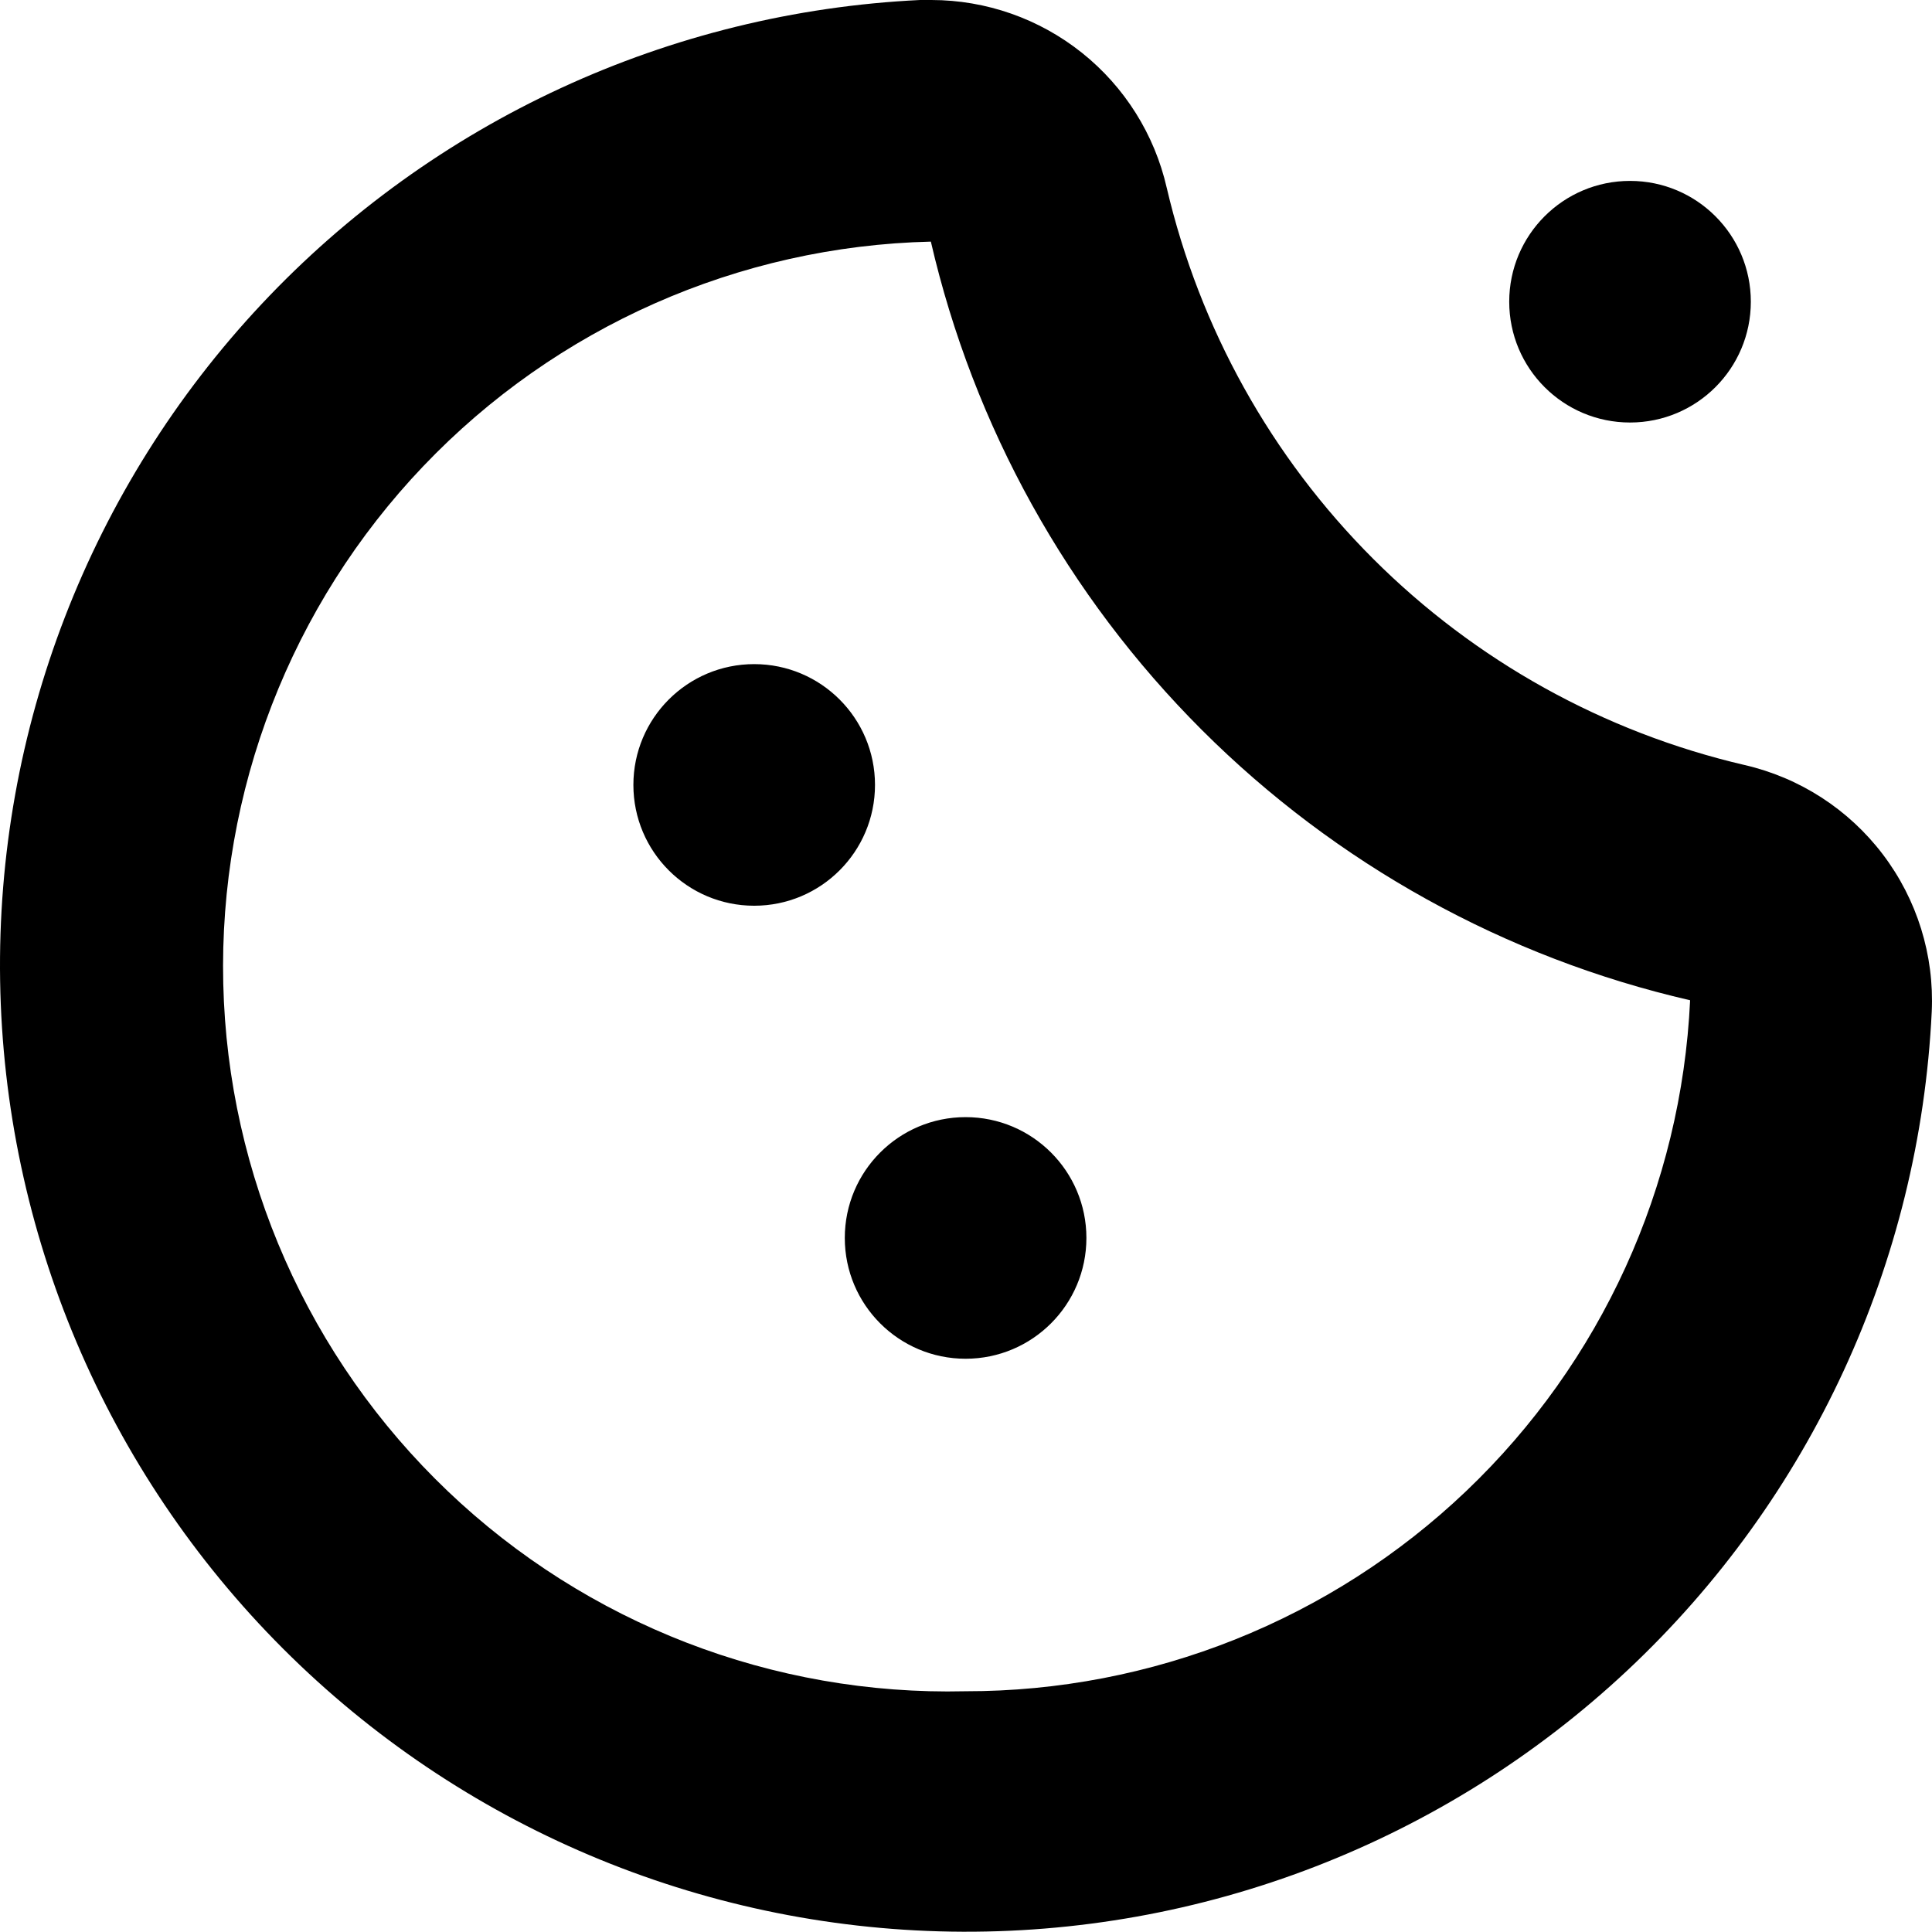 <?xml version="1.0" encoding="UTF-8" standalone="no"?>
<svg
   width="767.655pt"
   height="767.55pt"
   version="1.1"
   viewBox="0 0 767.655 767.55"
   id="svg4"
   sodipodi:docname="icon-cookies-black.svg"
   inkscape:version="1.4-beta3 (01c8a1c, 2024-08-28, custom)"
   xmlns:inkscape="http://www.inkscape.org/namespaces/inkscape"
   xmlns:sodipodi="http://sodipodi.sourceforge.net/DTD/sodipodi-0.dtd"
   xmlns="http://www.w3.org/2000/svg"
   xmlns:svg="http://www.w3.org/2000/svg">
  <defs
     id="defs4" />
  <sodipodi:namedview
     id="namedview4"
     pagecolor="#717070"
     bordercolor="#000000"
     borderopacity="0.25"
     inkscape:showpageshadow="2"
     inkscape:pageopacity="0.0"
     inkscape:pagecheckerboard="0"
     inkscape:deskcolor="#d1d1d1"
     inkscape:document-units="pt"
     inkscape:zoom="0.509375"
     inkscape:cx="512.39264"
     inkscape:cy="509.44785"
     inkscape:window-width="1920"
     inkscape:window-height="1017"
     inkscape:window-x="-8"
     inkscape:window-y="-8"
     inkscape:window-maximized="1"
     inkscape:current-layer="svg4" />
  <path
     id="path1"
     d="M 365.55,1.2589894e-5 C 265.952,4.789 172.12,48.133 103.91,120.86 35.699,193.59 -1.551,290 0.049,389.7 1.647,489.399 41.964,584.57 112.47,655.08 c 70.508,70.508 165.68,110.821 265.38,112.421 99.703,1.598 196.11,-35.652 268.84,-103.86 72.73,-68.215 116.07,-162.05 120.86,-261.64 1.051,-22.469 -5.825,-44.594 -19.422,-62.512 -13.598,-17.918 -33.055,-30.492 -54.977,-35.527 -55.848,-13.004 -106.95,-41.371 -147.51,-81.895 -40.57,-40.527 -68.987,-91.593 -82.05,-147.429 l -10e-4,0.003 c -4.832,-21.184 -16.711,-40.102 -33.691,-53.66 C 412.918,7.421 391.839,0.027 370.109,1.2589894e-5 Z M 647.669,71.88 c -26.512,0 -48,21.492 -48,48 0,26.512 21.488,48 48,48 26.508,0 48,-21.488 48,-48 0,-26.508 -21.492,-48 -48,-48 z m -277.805,24.123 c 16.988,73.465 54.278,140.68 107.621,193.98 53.34,53.297 120.58,90.534 194.06,107.459 -3.457,74.027 -35.319,143.88 -88.96,195.01 -53.64,51.136 -124.926,79.627 -199.034,79.547 -76.383,1.812 -150.361,-26.789 -205.651,-79.516 -55.297,-52.73 -87.378,-125.26 -89.19,-201.64 -1.812,-76.383 26.788,-150.359 79.515,-205.649 52.73,-55.293 125.26,-87.379 201.64,-89.191 z M 299.669,263.88 c -26.512,0 -48,21.492 -48,48 0,26.512 21.488,48 48,48 26.508,0 48,-21.488 48,-48 0,-26.508 -21.492,-48 -48,-48 z m 84,180 c -26.512,0 -48,21.492 -48,48 0,26.512 21.488,48 48,48 26.508,0 48,-21.488 48,-48 0,-26.508 -21.492,-48 -48,-48 z" />
</svg>
